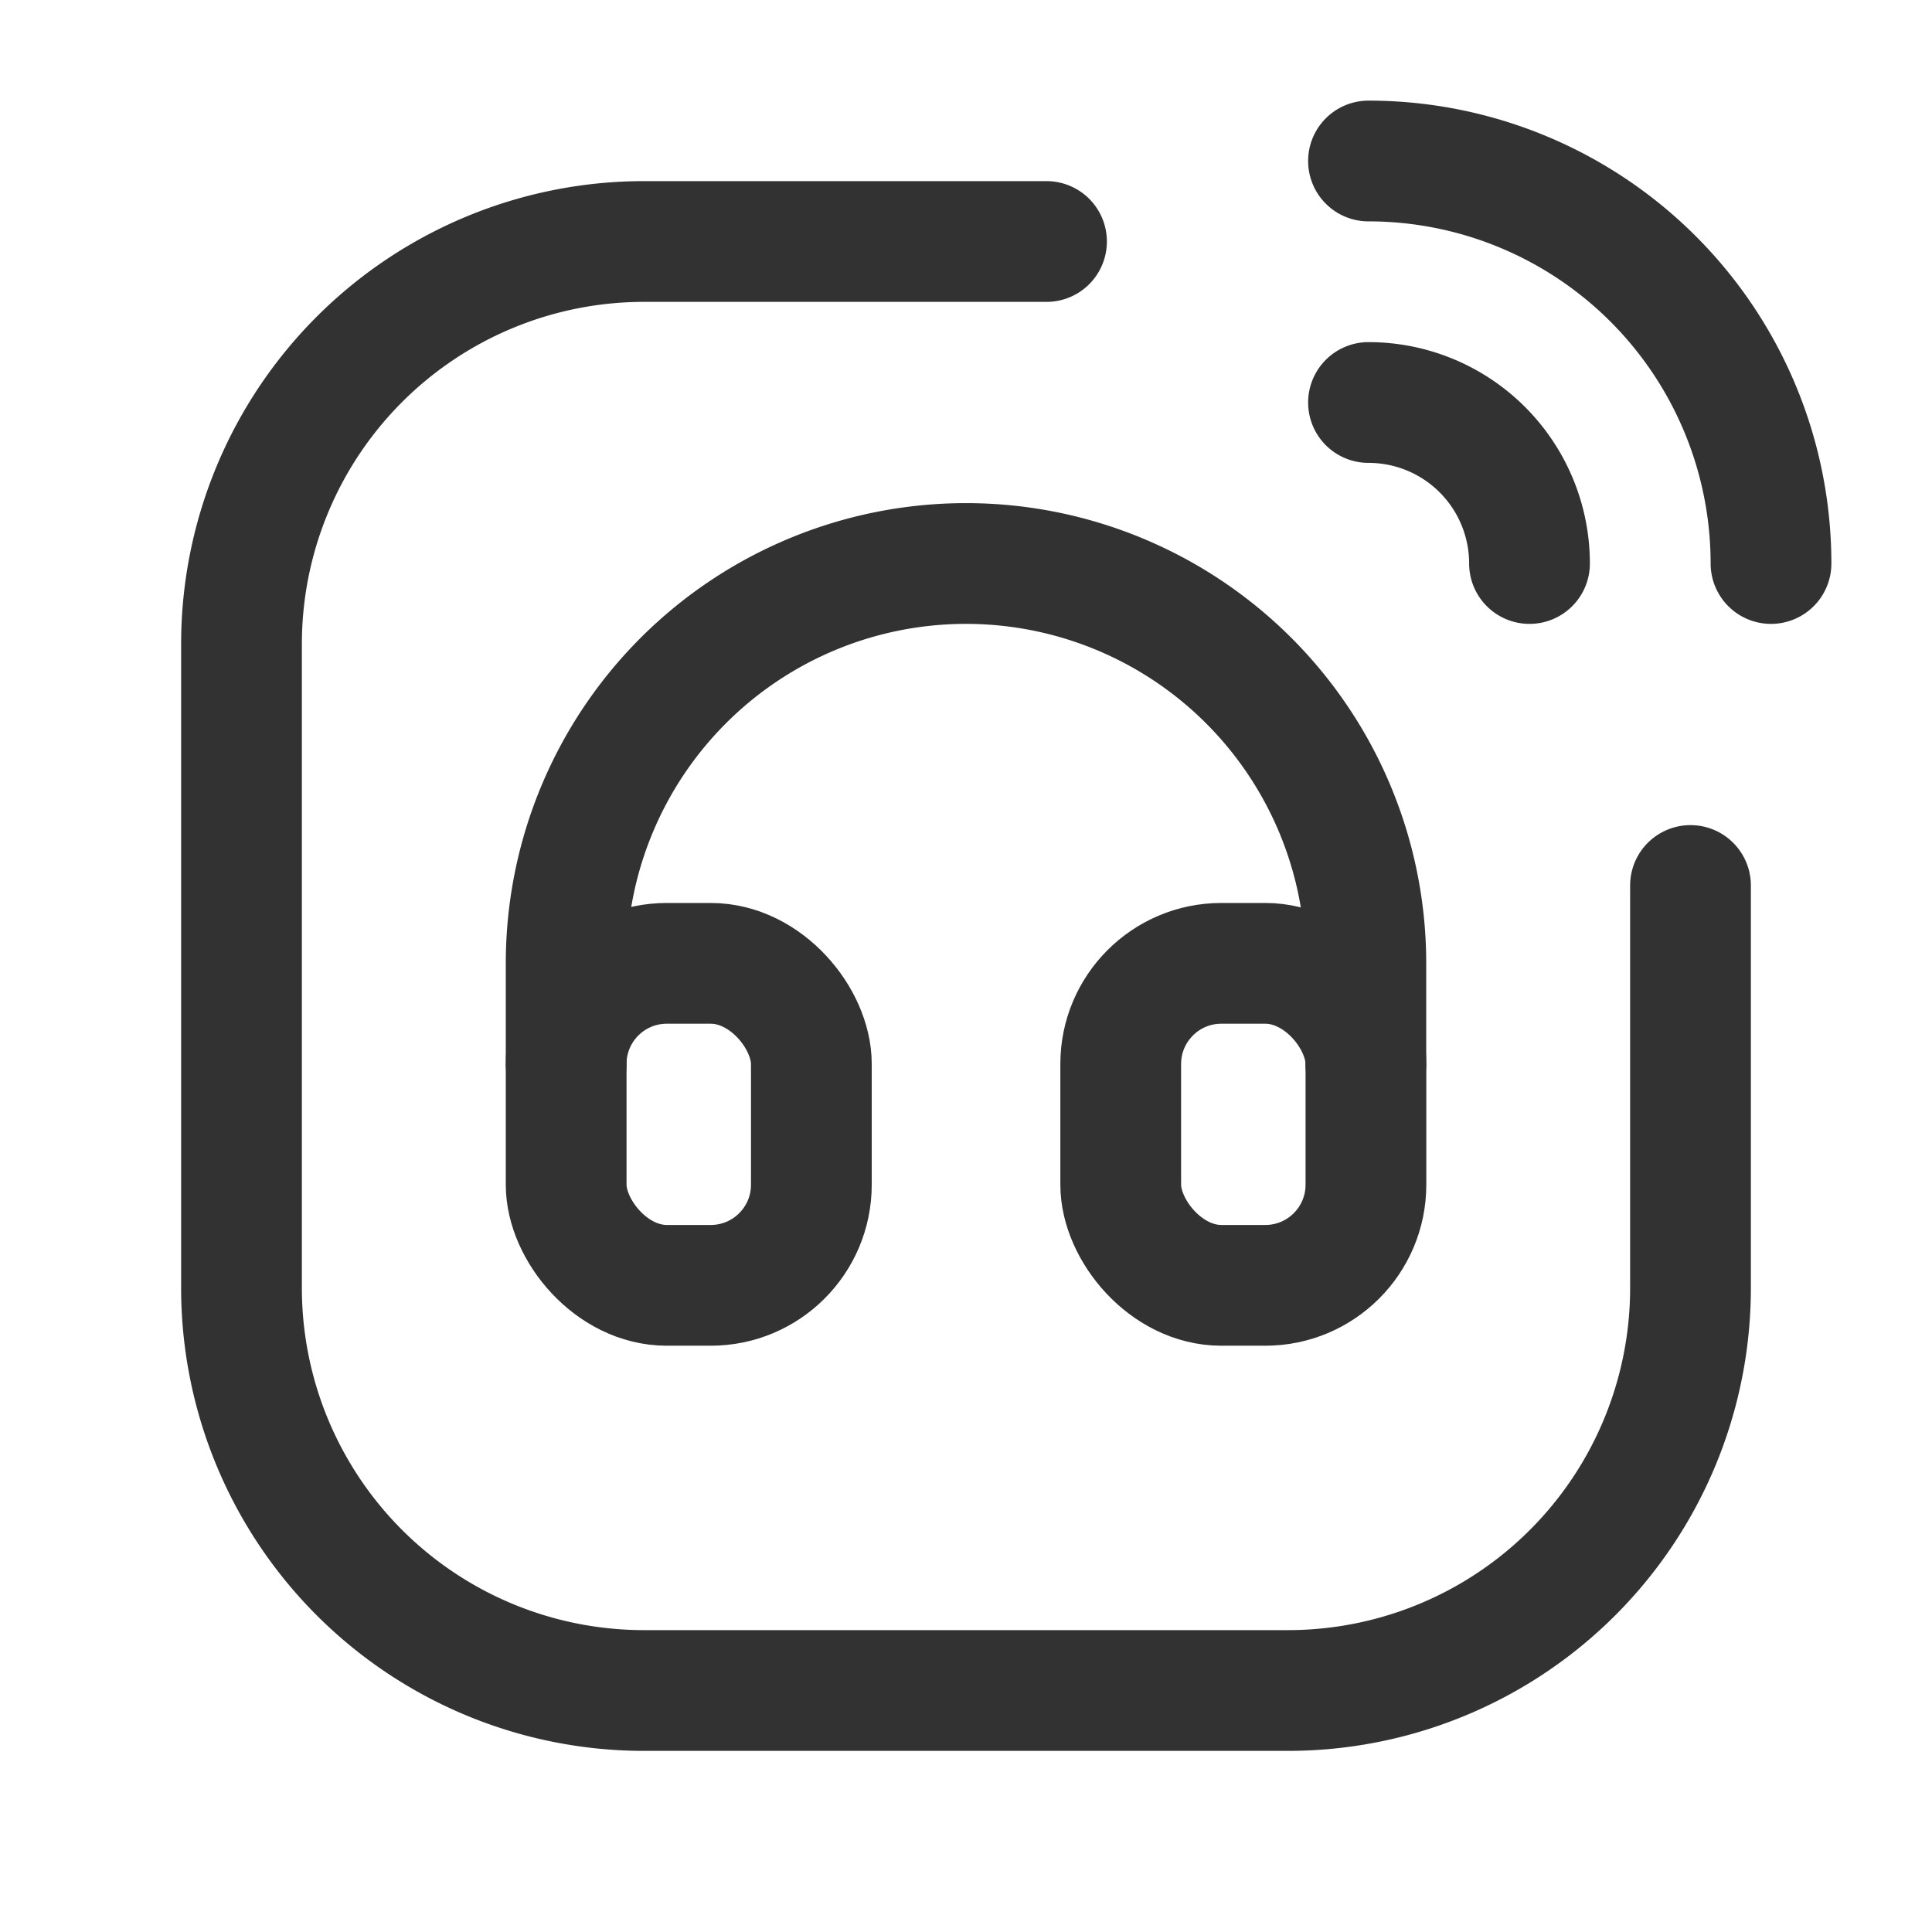 <svg id="Layer_3" data-name="Layer 3" xmlns="http://www.w3.org/2000/svg" viewBox="0 0 24 24"><path d="M0,0H24V24H0Z" fill="none"/><path d="M17,2a5,5,0,0,1,5,5" fill="none" stroke="#323232" stroke-linecap="round" stroke-linejoin="round" stroke-width="1.5"/><path d="M17,5a2,2,0,0,1,2,2" fill="none" stroke="#323232" stroke-linecap="round" stroke-linejoin="round" stroke-width="1.5"/><path d="M13,3H8A5,5,0,0,0,3,8v8a5,5,0,0,0,5,5h8a5,5,0,0,0,5-5V11" fill="none" stroke="#323232" stroke-linecap="round" stroke-linejoin="round" stroke-width="1.5"/><rect x="7.033" y="11.967" width="3.046" height="4" rx="1.25" stroke-width="1.5" stroke="#323232" stroke-linecap="round" stroke-linejoin="round" fill="none"/><rect x="13.922" y="11.967" width="3.046" height="4" rx="1.25" stroke-width="1.5" stroke="#323232" stroke-linecap="round" stroke-linejoin="round" fill="none"/><path d="M16.967,13.217v-1.25A4.967,4.967,0,0,0,12,7h0a4.967,4.967,0,0,0-4.967,4.967v1.25" fill="none" stroke="#323232" stroke-linecap="round" stroke-linejoin="round" stroke-width="1.5"/></svg>